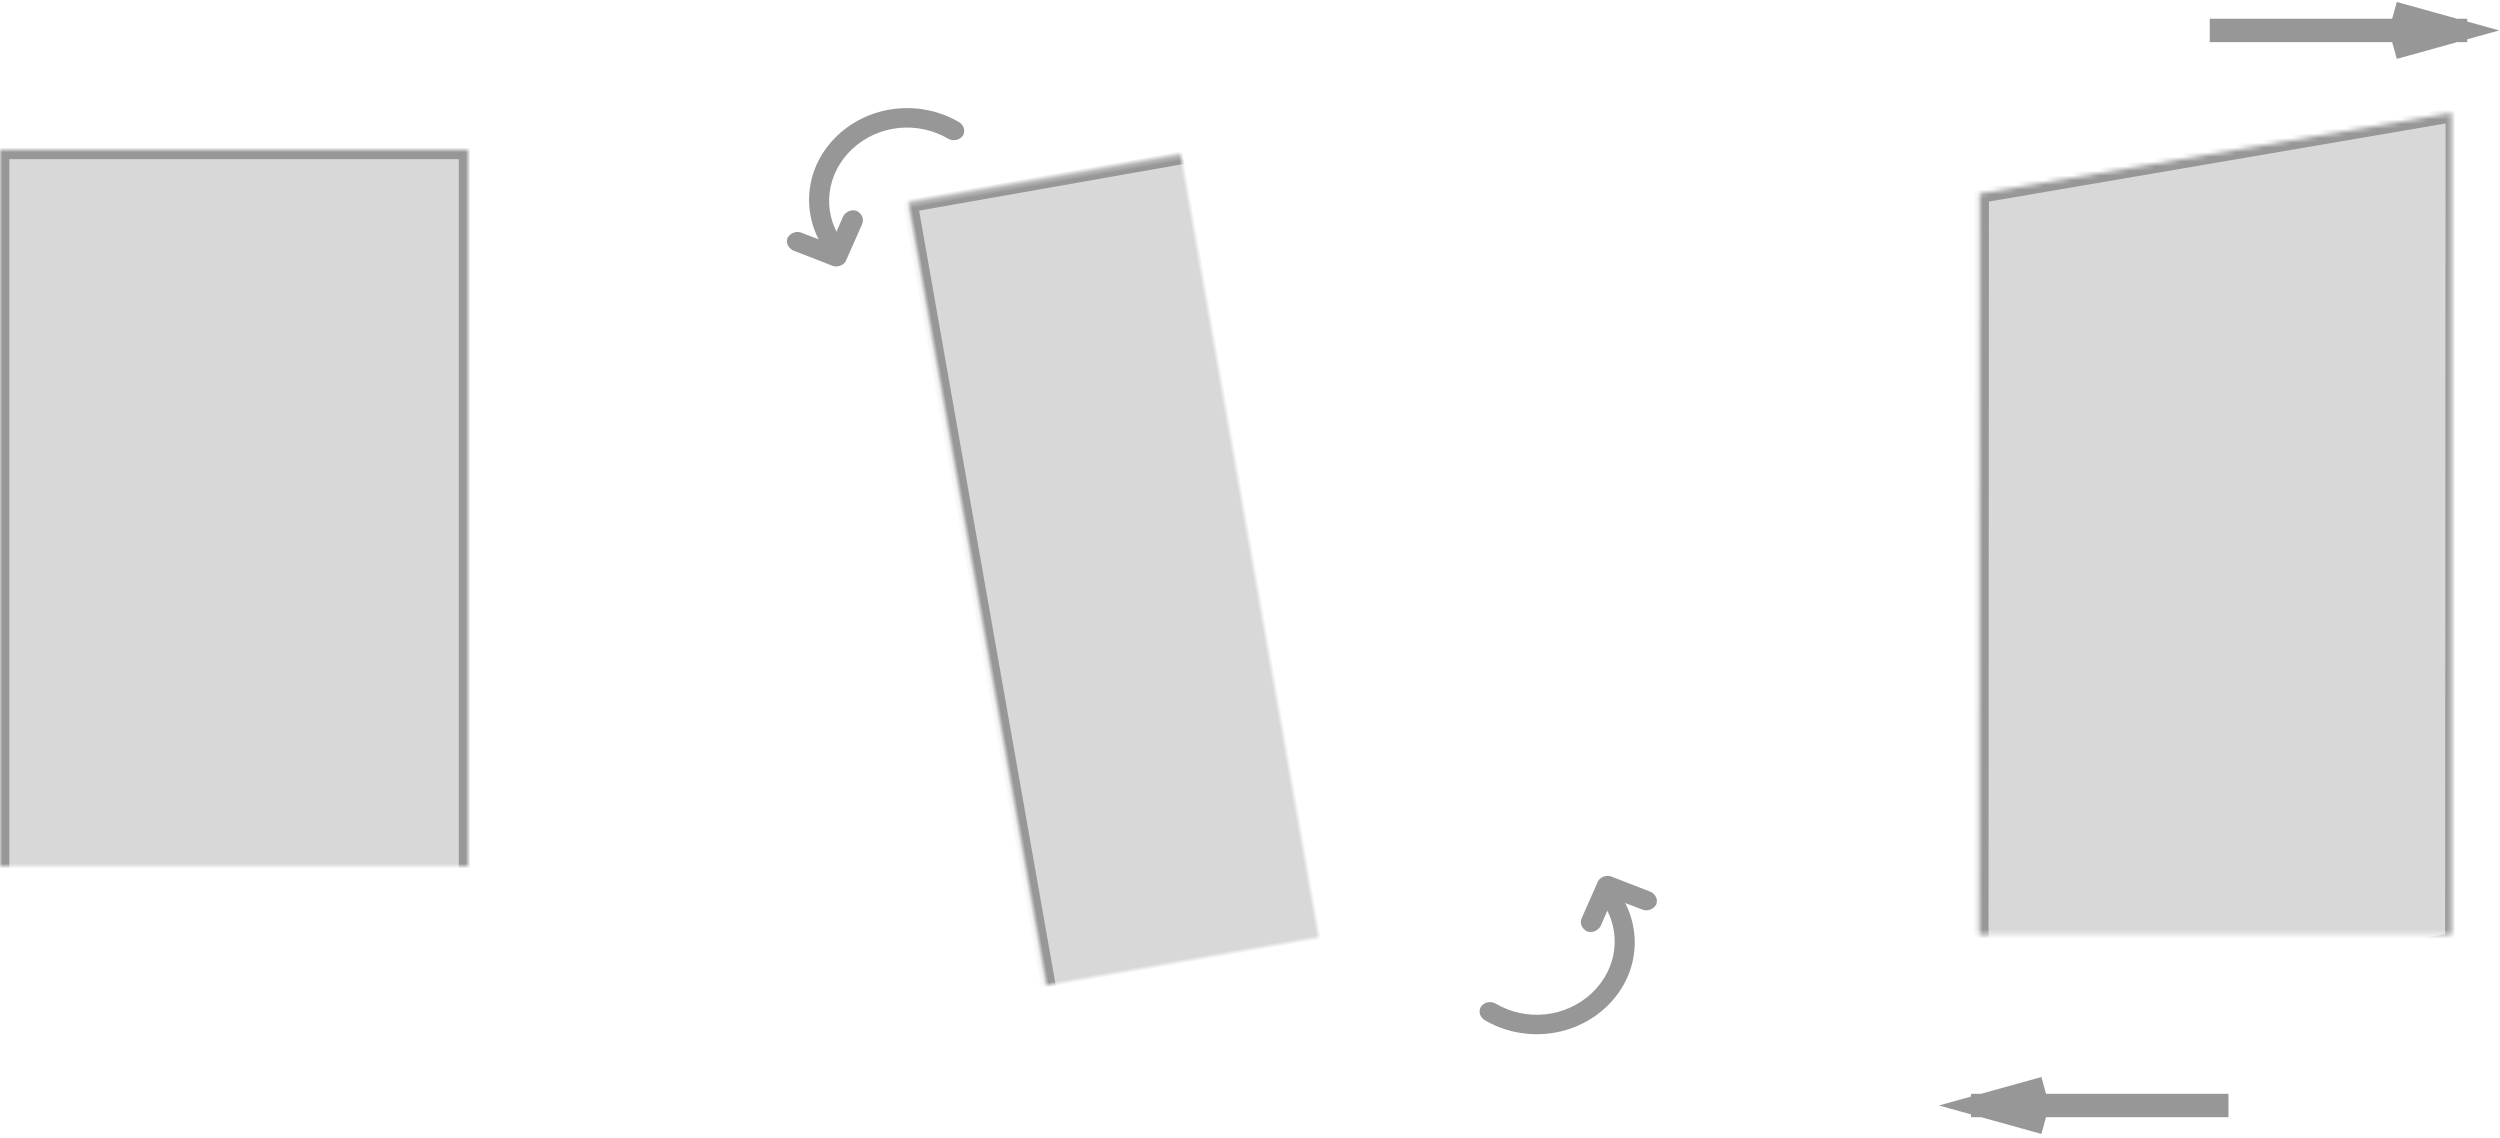 <svg xmlns="http://www.w3.org/2000/svg" viewBox="0 0 534 243" xmlns:xlink="http://www.w3.org/1999/xlink"><defs><path id="a" d="M0 27h100v180H0z"/><mask id="d" width="100" height="180" x="0" y="0" fill="#fff"><use xlink:href="#a"/></mask><path id="b" d="M40.87 10.315h100v180h-100z"/><mask id="e" width="100" height="180" x="0" y="0" fill="#fff"><use xlink:href="#b"/></mask><path id="c" d="M102.29 196.265L.737 213.63l.1-177.265L102.386 19z"/><mask id="f" width="101.651" height="194.63" x="0" y="0" fill="#fff"><use xlink:href="#c"/></mask></defs><g fill="none" fill-rule="evenodd" transform="translate(0 5)"><use fill="#D8D8D8" stroke="#979797" stroke-width="4" mask="url(#d)" xlink:href="#a"/><g transform="translate(168 18)"><use fill="#D8D8D8" stroke="#979797" stroke-width="4" mask="url(#e)" transform="rotate(-10 90.87 100.315)" xlink:href="#b"/><g fill="#979797"><path d="M9.805 31.314c.435 0 .725-.136 1.16-.272 1.016-.545 1.306-1.906.726-2.86C7.485 22.06 8.5 14.027 14.013 8.855c5.513-5.173 13.927-6.125 20.6-2.178 1.016.544 2.32.272 3.047-.68.58-.954.29-2.18-.727-2.86-8.27-4.9-19.004-3.81-25.968 2.723-6.963 6.533-8.124 16.47-2.9 24.365.434.68 1.014 1.09 1.74 1.09z"/><path d="M10.675 33.9c.87 0 1.74-.544 2.03-1.225l3.483-7.895c.435-1.09-.145-2.178-1.16-2.722-1.16-.41-2.322.136-2.902 1.09l-2.61 5.988-6.385-2.45c-1.16-.41-2.32.136-2.9 1.09-.435 1.088.145 2.177 1.16 2.72l8.415 3.268c.29.136.58.136.87.136z"/></g><g fill="#979797"><path d="M176.195 166.686c-.435 0-.725.136-1.16.272-1.016.545-1.306 1.906-.726 2.86 4.206 6.124 3.19 14.156-2.322 19.328-5.513 5.173-13.927 6.125-20.6 2.178-1.016-.544-2.32-.272-3.047.68-.58.954-.29 2.18.727 2.86 8.27 4.9 19.004 3.81 25.968-2.723 6.963-6.533 8.124-16.47 2.9-24.365-.434-.68-1.014-1.09-1.74-1.09z"/><path d="M175.325 164.1c-.87 0-1.74.544-2.03 1.225l-3.483 7.895c-.435 1.09.145 2.178 1.16 2.722 1.16.41 2.322-.136 2.902-1.09l2.61-5.988 6.385 2.45c1.16.41 2.32-.136 2.9-1.09.435-1.088-.145-2.177-1.16-2.72l-8.415-3.268c-.29-.136-.58-.136-.87-.136z"/></g></g><g stroke="#979797" transform="translate(422)"><use fill="#D8D8D8" stroke-width="4" mask="url(#f)" xlink:href="#c"/><path stroke-width="5" d="M52.5 1.5h50M91.7 4.5l10.8-3-10.8-3M51.5 231.13h-50M12.3 228.13l-10.8 3 10.8 3" stroke-linecap="square"/></g></g></svg>
